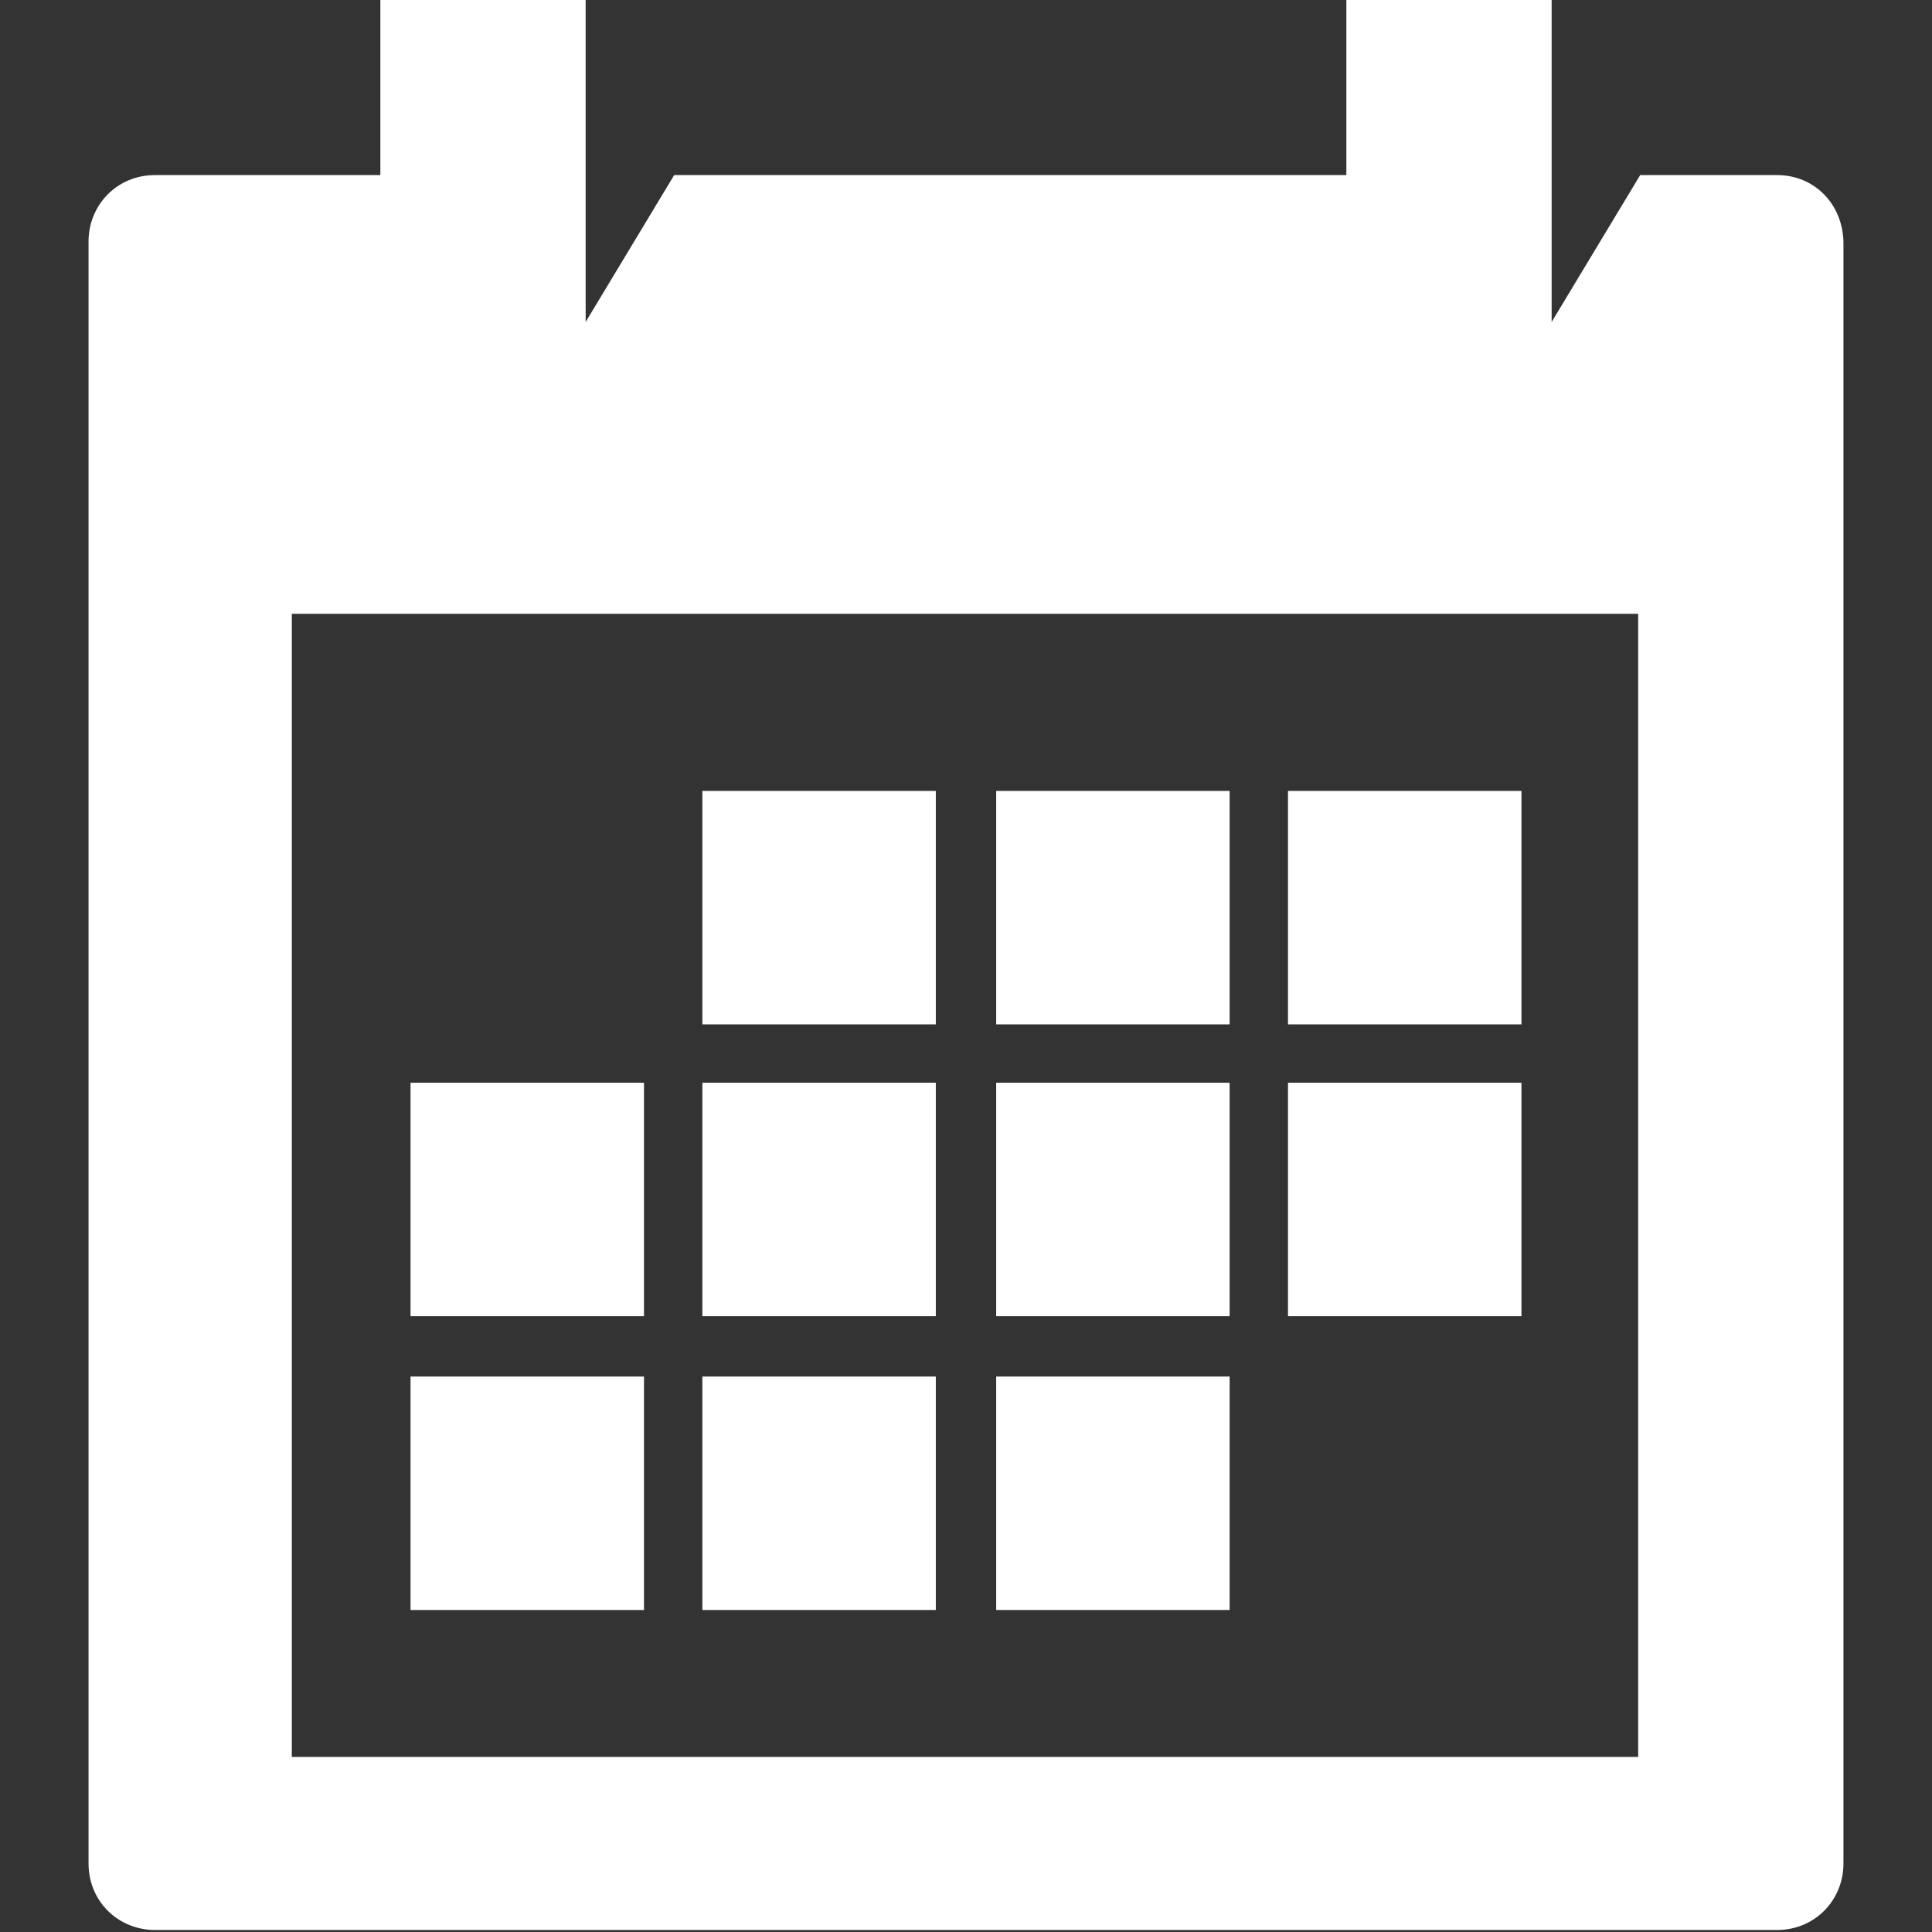<?xml version="1.0" encoding="utf-8"?>
<!-- Generator: Adobe Illustrator 22.1.0, SVG Export Plug-In . SVG Version: 6.00 Build 0)  -->
<svg version="1.1" id="Layer_1" xmlns="http://www.w3.org/2000/svg" xmlns:xlink="http://www.w3.org/1999/xlink" x="0px" y="0px"
	 viewBox="0 0 96 96" style="enable-background:new 0 0 96 96;" xml:space="preserve">
<rect x="0" y="0" width="96" height="96" fill="#333333" stroke="none"/>
<style type="text/css">
	.st0{fill:none;}
	.st1{fill:#FFFFFF;}
</style>
<polygon class="st0" points="33.5,8.7 29.1,16 29.1,8.7 "/>
<polygon class="st0" points="81.5,8.7 77.1,16 77.1,8.7 "/>
<rect x="34.9" y="39.3" class="st1" width="11.6" height="11.6"/>
<rect x="49.5" y="39.3" class="st1" width="11.6" height="11.6"/>
<rect x="64" y="39.3" class="st1" width="11.6" height="11.6"/>
<rect x="20.4" y="53.8" class="st1" width="11.6" height="11.6"/>
<rect x="34.9" y="53.8" class="st1" width="11.6" height="11.6"/>
<rect x="49.5" y="53.8" class="st1" width="11.6" height="11.6"/>
<rect x="64" y="53.8" class="st1" width="11.6" height="11.6"/>
<rect x="49.5" y="68.4" class="st1" width="11.6" height="11.6"/>
<rect x="34.9" y="68.4" class="st1" width="11.6" height="11.6"/>
<rect x="20.4" y="68.4" class="st1" width="11.6" height="11.6"/>
<path class="st1" d="M88.3,8.7h-6.8L77.1,16V0H66.9v8.7H33.5L29.1,16V0H18.9v8.7H7.7c-1.9,0-3.3,1.5-3.3,3.3v80.6
	c0,1.9,1.5,3.3,3.3,3.3h80.6c1.9,0,3.3-1.5,3.3-3.3V12.1C91.6,10.2,90.2,8.7,88.3,8.7z M81.5,87.3h-67V30.5h8.7h49.5h8.7v56.8H81.5z
	"/>
</svg>
